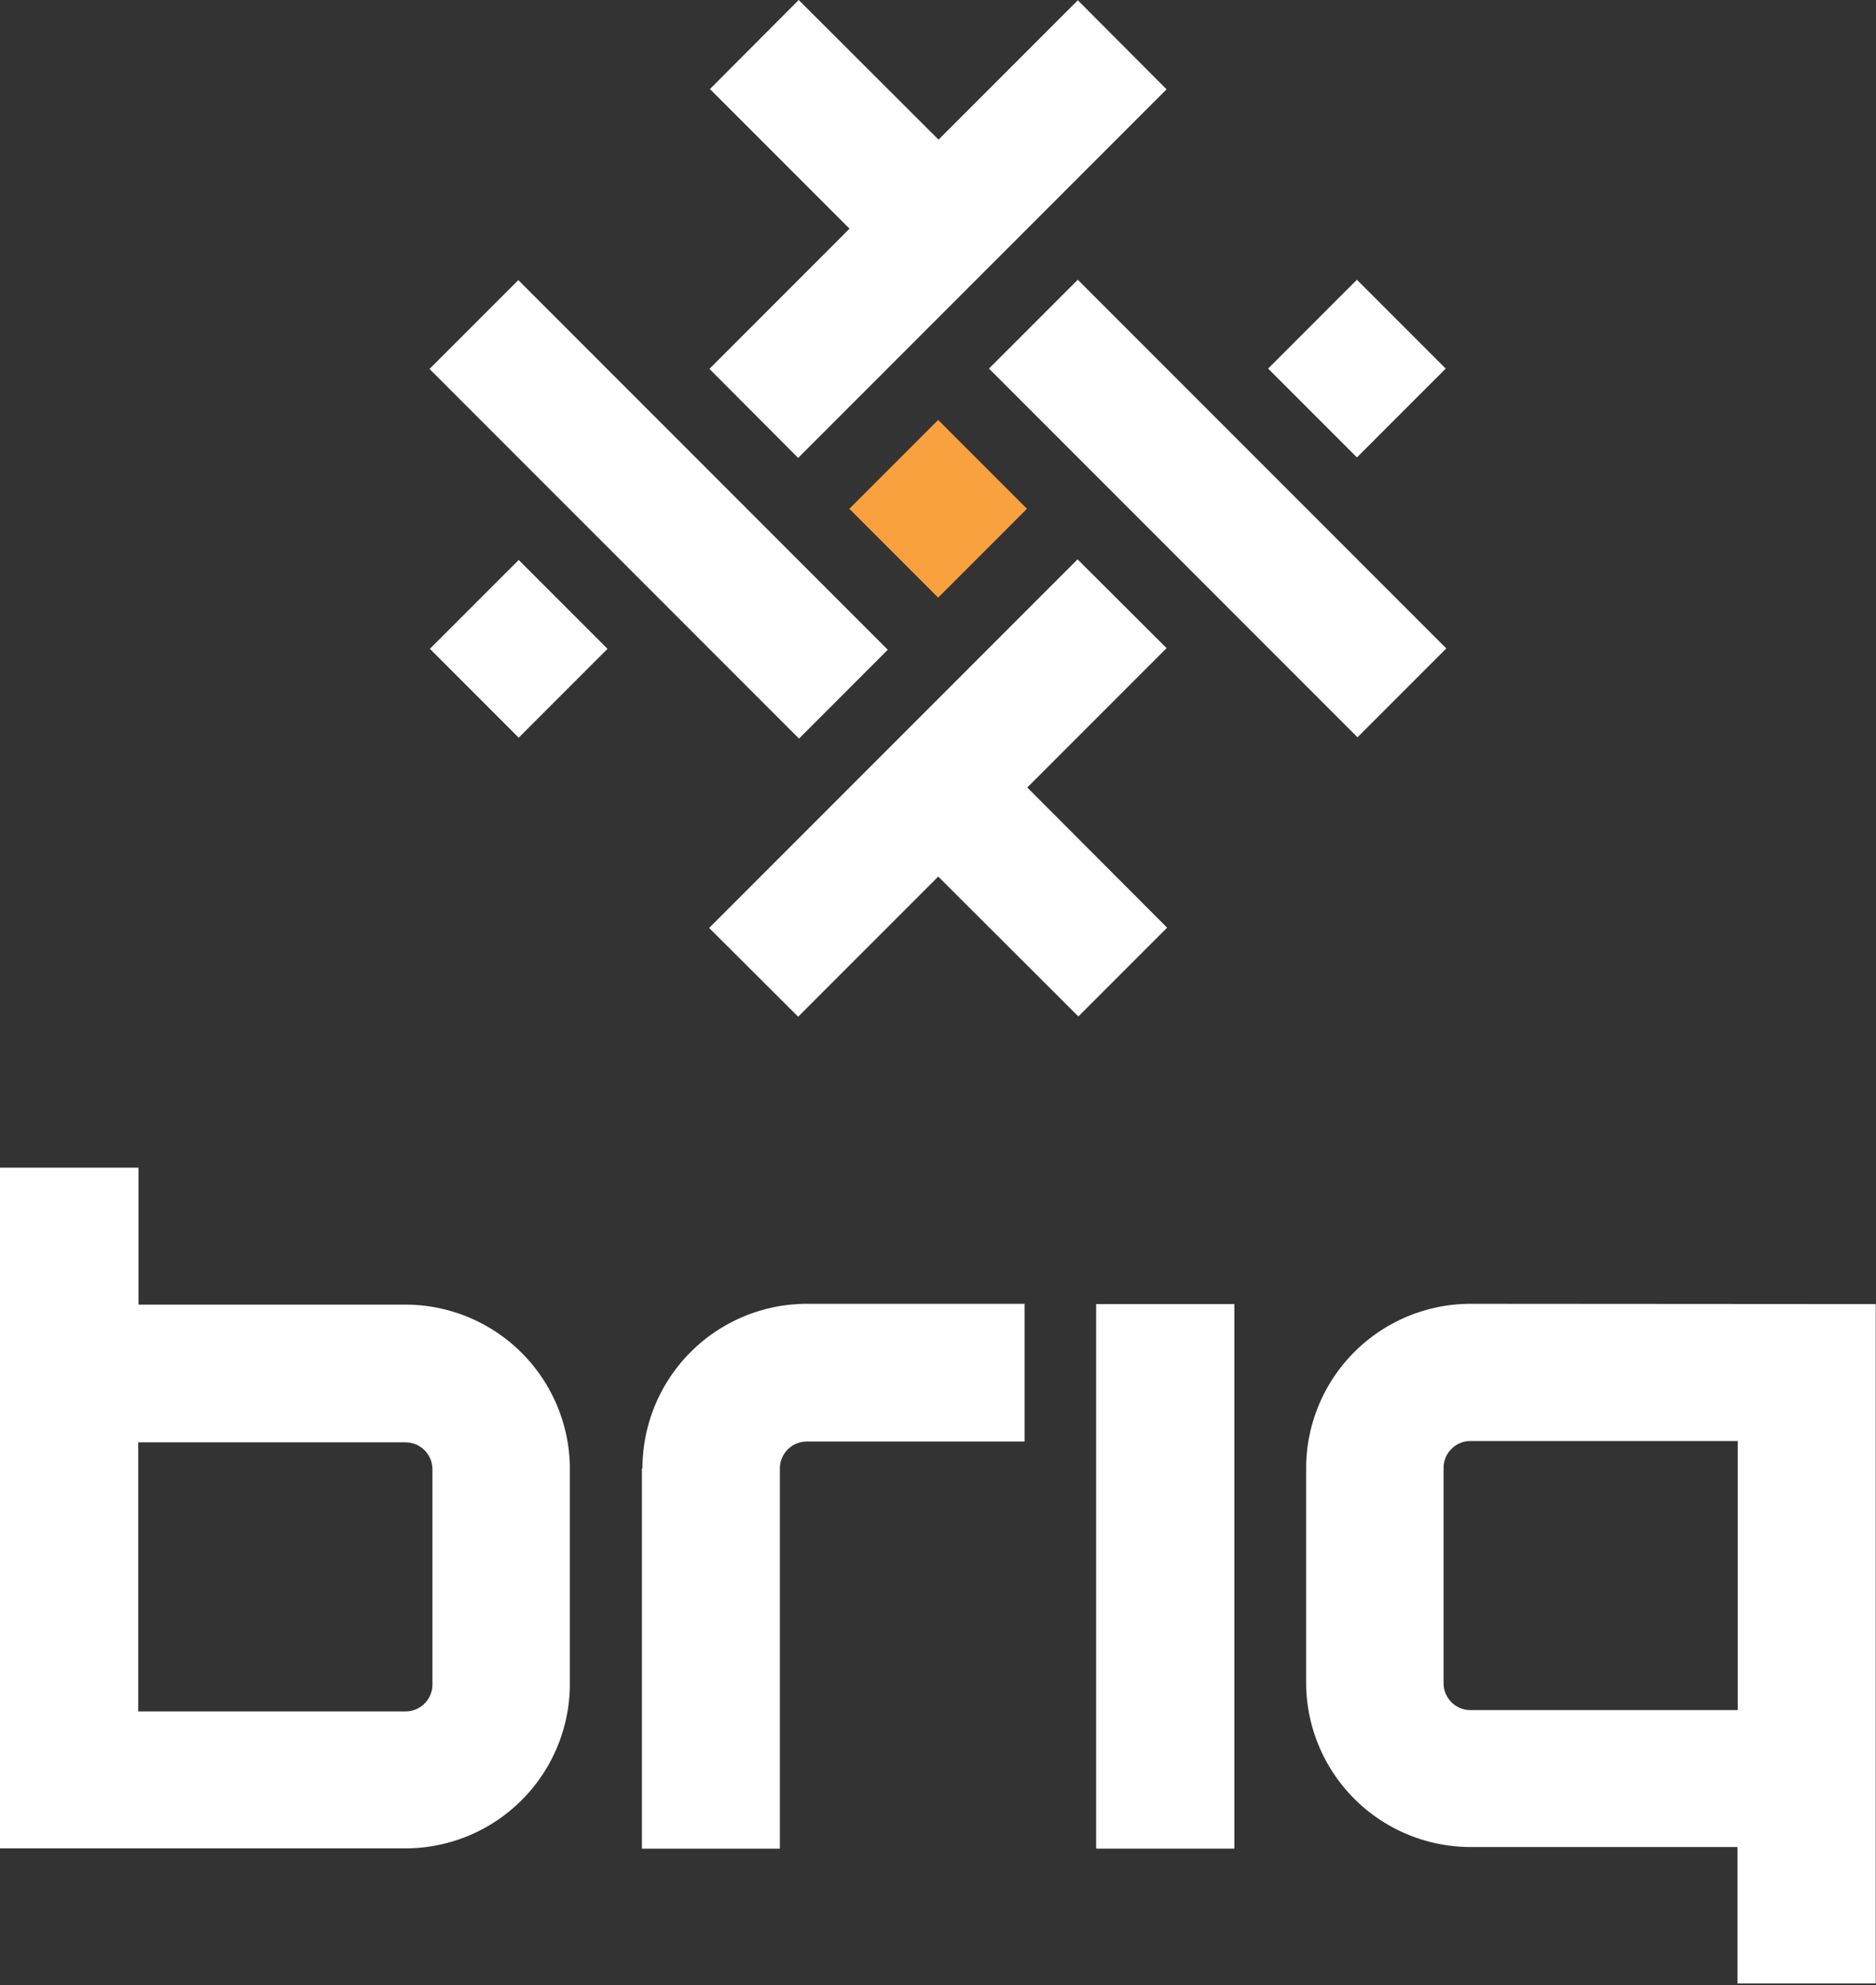 <svg id="Layer_1" data-name="Layer 1" xmlns="http://www.w3.org/2000/svg" xmlns:xlink="http://www.w3.org/1999/xlink" viewBox="0 0 69.76 73.78"><rect x="0" y="0" width="69.76" height="73.78" fill="#333333" stroke="none"/><defs><style>.cls-1{fill:none;}.cls-2{fill:#f9a13e;}.cls-3{fill:#fff;}.cls-4{clip-path:url(#clip-path);}</style><clipPath id="clip-path" transform="translate(0 0)"><rect class="cls-1" width="69.76" height="73.78"/></clipPath></defs><title>logo-footer</title><rect class="cls-2" x="32.55" y="16.57" width="4.67" height="4.67" transform="translate(-3.15 30.21) rotate(-45)"/><rect class="cls-3" x="22.16" y="9.21" width="4.67" height="19.43" transform="translate(-6.21 22.87) rotate(-45)"/><rect class="cls-3" x="42.94" y="9.21" width="4.67" height="19.38" transform="translate(-0.1 37.55) rotate(-45)"/><polygon class="cls-3" points="29.7 0 26.4 3.31 31.59 8.5 26.38 13.71 29.68 17.02 43.38 3.32 40.08 0.01 34.9 5.19 29.7 0"/><polygon class="cls-3" points="43.38 24.09 40.07 20.79 26.37 34.49 29.68 37.79 34.89 32.58 40.1 37.78 43.4 34.48 38.2 29.27 43.38 24.09"/><rect class="cls-3" x="48.13" y="11.36" width="4.67" height="4.67" transform="translate(5.09 39.7) rotate(-45)"/><rect class="cls-3" x="16.95" y="21.78" width="4.67" height="4.67" transform="translate(-11.4 20.7) rotate(-45)"/><g class="cls-4"><path class="cls-3" d="M23.87,54.58V68.71H29V54.58a1,1,0,0,1,1-1h8.1V48.46H30a6.12,6.12,0,0,0-6.11,6.11" transform="translate(0 0)"/></g><rect class="cls-3" x="40.76" y="48.47" width="5.14" height="20.24"/><g class="cls-4"><path class="cls-3" d="M64.62,63.56H54.68a1,1,0,0,1-1-1v-8a1,1,0,0,1,1-1h9.94Zm-9.94-15.1a6.12,6.12,0,0,0-6.11,6v8.19a6.12,6.12,0,0,0,6.11,6h9.93v5.07h5.14V68.72h0V48.47Z" transform="translate(0 0)"/><path class="cls-3" d="M5.14,53.61h9.94a1,1,0,0,1,1,1v8a1,1,0,0,1-1,1H5.14ZM15.08,68.7a6.12,6.12,0,0,0,6.11-6V54.49a6.12,6.12,0,0,0-6.11-6H5.15V43.4H0v5.06H0V68.7Z" transform="translate(0 0)"/></g></svg>
